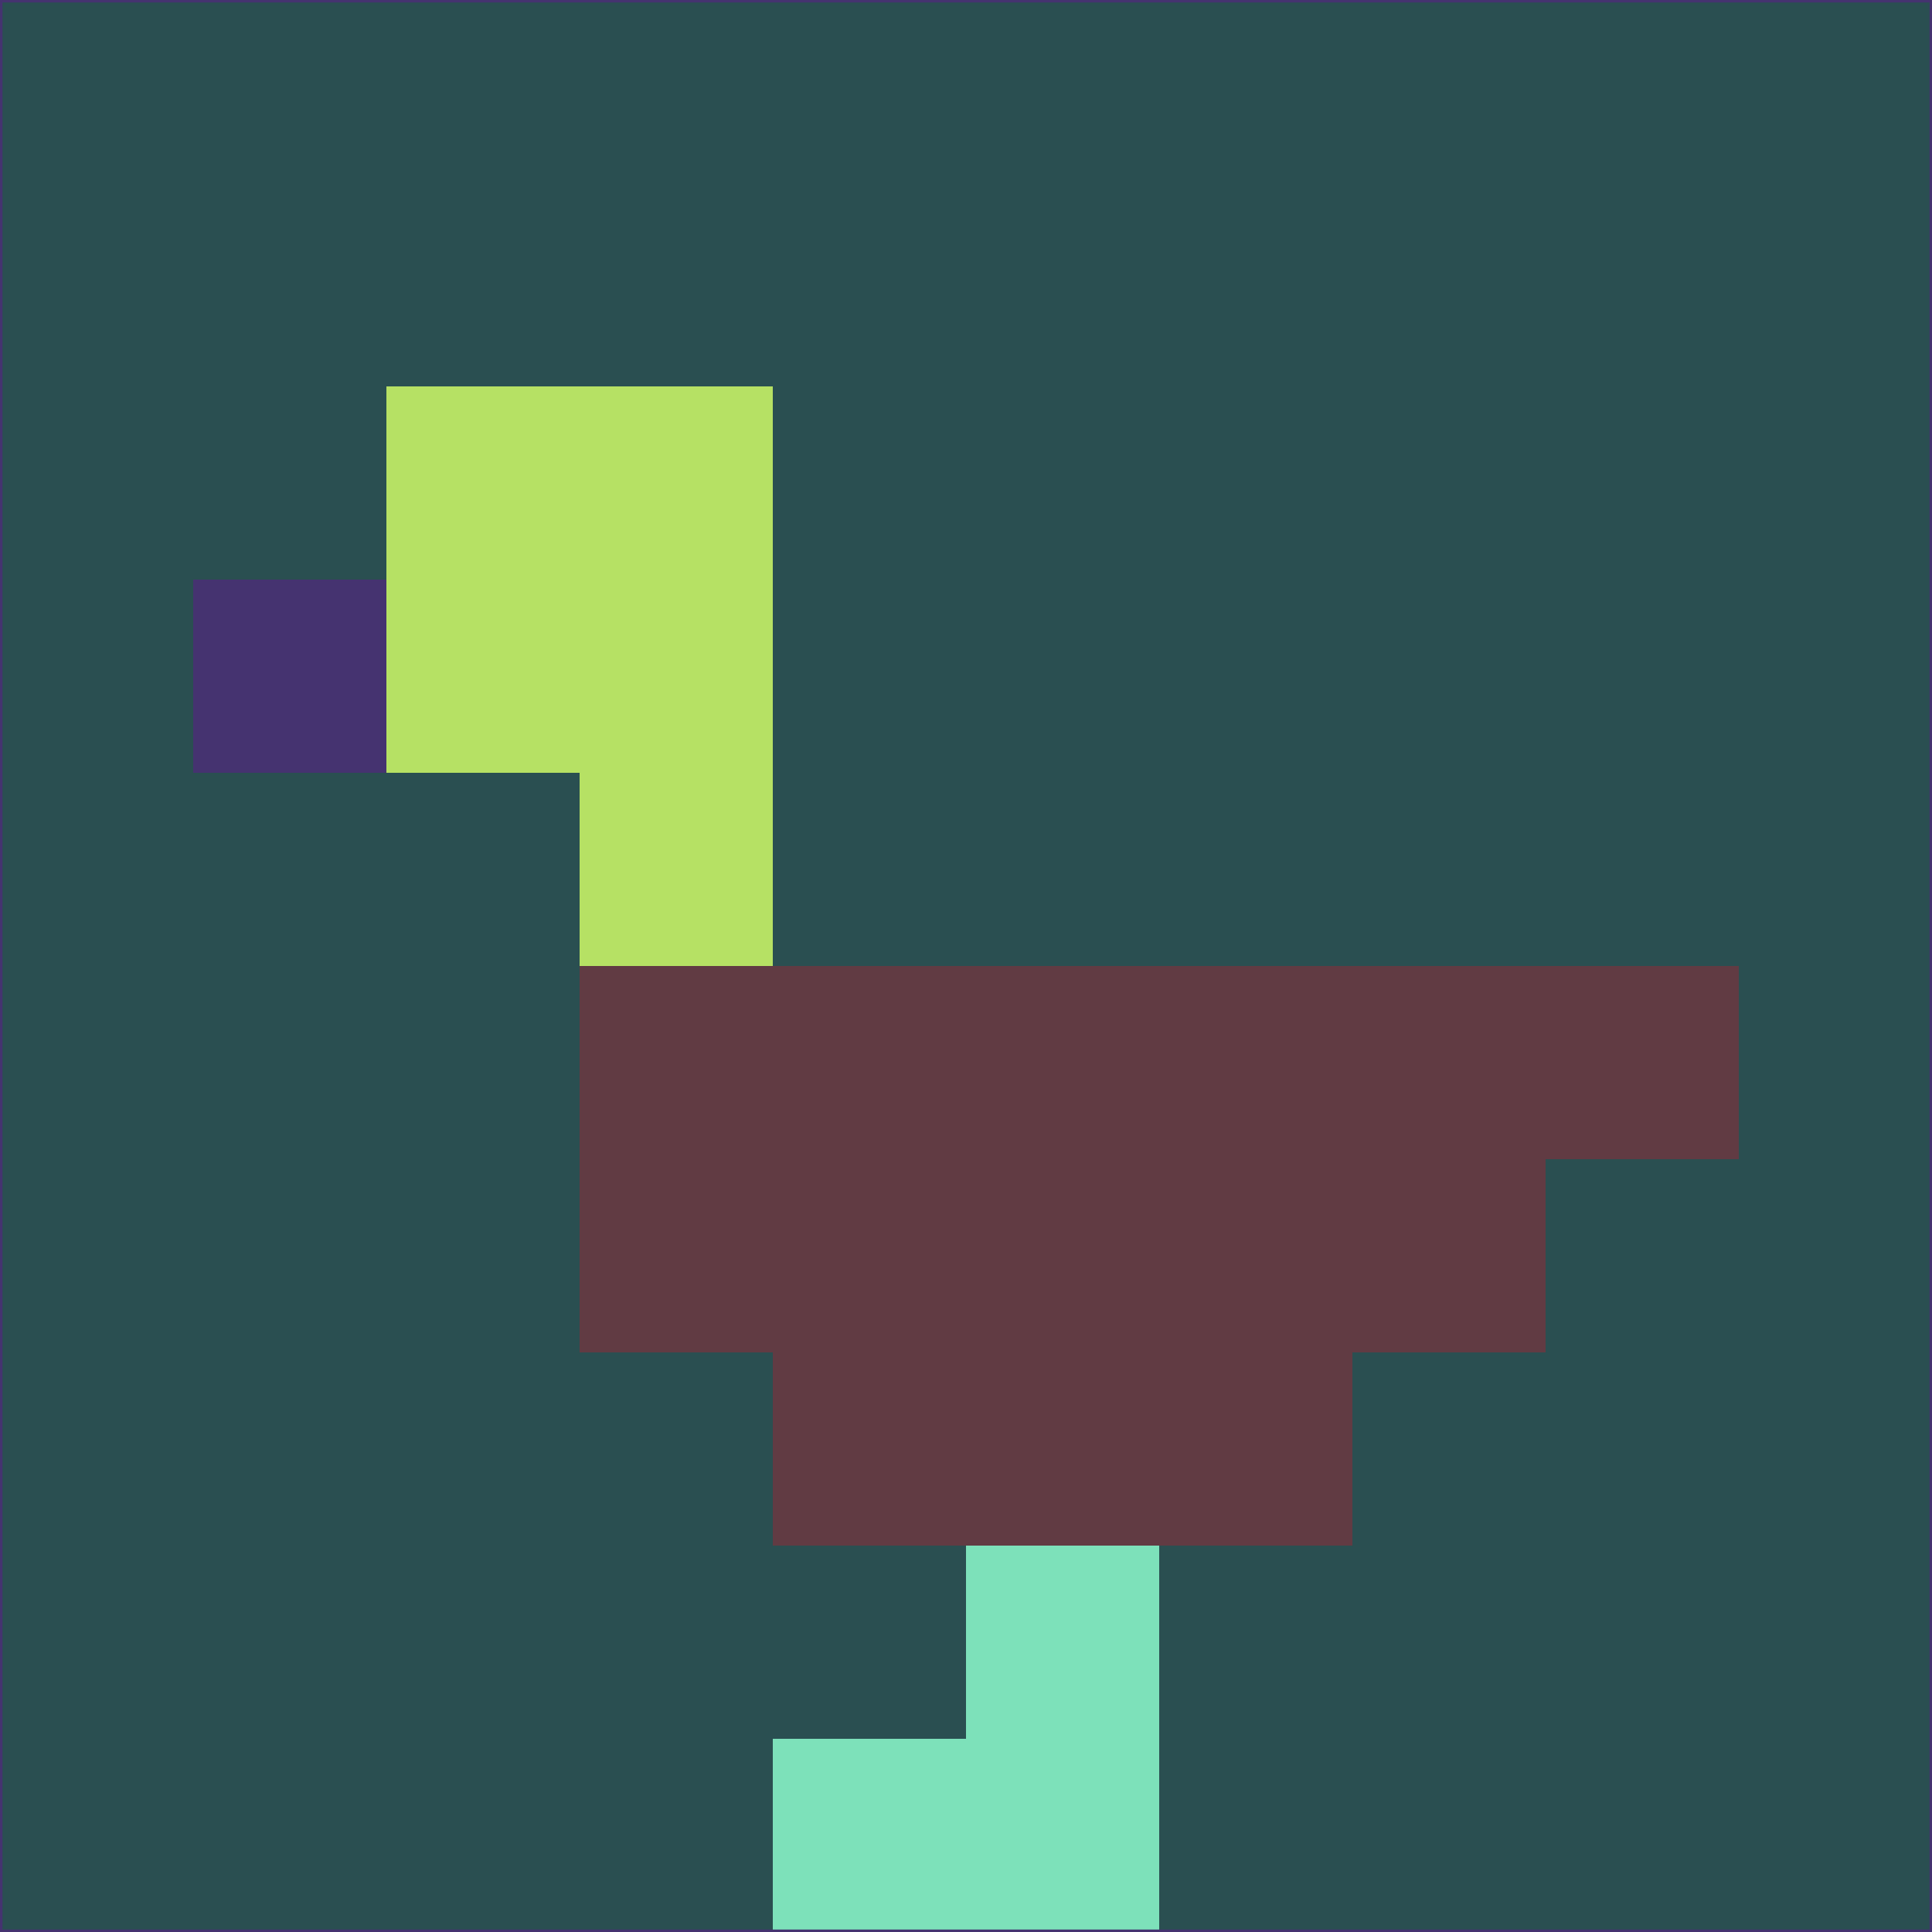 <svg xmlns="http://www.w3.org/2000/svg" version="1.1" width="785" height="785">
  <title>'goose-pfp-694263' by Dmitri Cherniak (Cyberpunk Edition)</title>
  <desc>
    seed=744528
    backgroundColor=#2a4f51
    padding=20
    innerPadding=0
    timeout=500
    dimension=1
    border=false
    Save=function(){return n.handleSave()}
    frame=12

    Rendered at 2024-09-15T22:37:00.515Z
    Generated in 1ms
    Modified for Cyberpunk theme with new color scheme
  </desc>
  <defs/>
  <rect width="100%" height="100%" fill="#2a4f51"/>
  <g>
    <g id="0-0">
      <rect x="0" y="0" height="785" width="785" fill="#2a4f51"/>
      <g>
        <!-- Neon blue -->
        <rect id="0-0-2-2-2-2" x="157" y="157" width="157" height="157" fill="#b6e164"/>
        <rect id="0-0-3-2-1-4" x="235.5" y="157" width="78.5" height="314" fill="#b6e164"/>
        <!-- Electric purple -->
        <rect id="0-0-4-5-5-1" x="314" y="392.5" width="392.5" height="78.5" fill="#613b43"/>
        <rect id="0-0-3-5-5-2" x="235.5" y="392.5" width="392.5" height="157" fill="#613b43"/>
        <rect id="0-0-4-5-3-3" x="314" y="392.5" width="235.5" height="235.5" fill="#613b43"/>
        <!-- Neon pink -->
        <rect id="0-0-1-3-1-1" x="78.5" y="235.5" width="78.5" height="78.5" fill="#453370"/>
        <!-- Cyber yellow -->
        <rect id="0-0-5-8-1-2" x="392.5" y="628" width="78.5" height="157" fill="#7de1ba"/>
        <rect id="0-0-4-9-2-1" x="314" y="706.5" width="157" height="78.5" fill="#7de1ba"/>
      </g>
      <rect x="0" y="0" stroke="#453370" stroke-width="2" height="785" width="785" fill="none"/>
    </g>
  </g>
  <script xmlns=""/>
</svg>